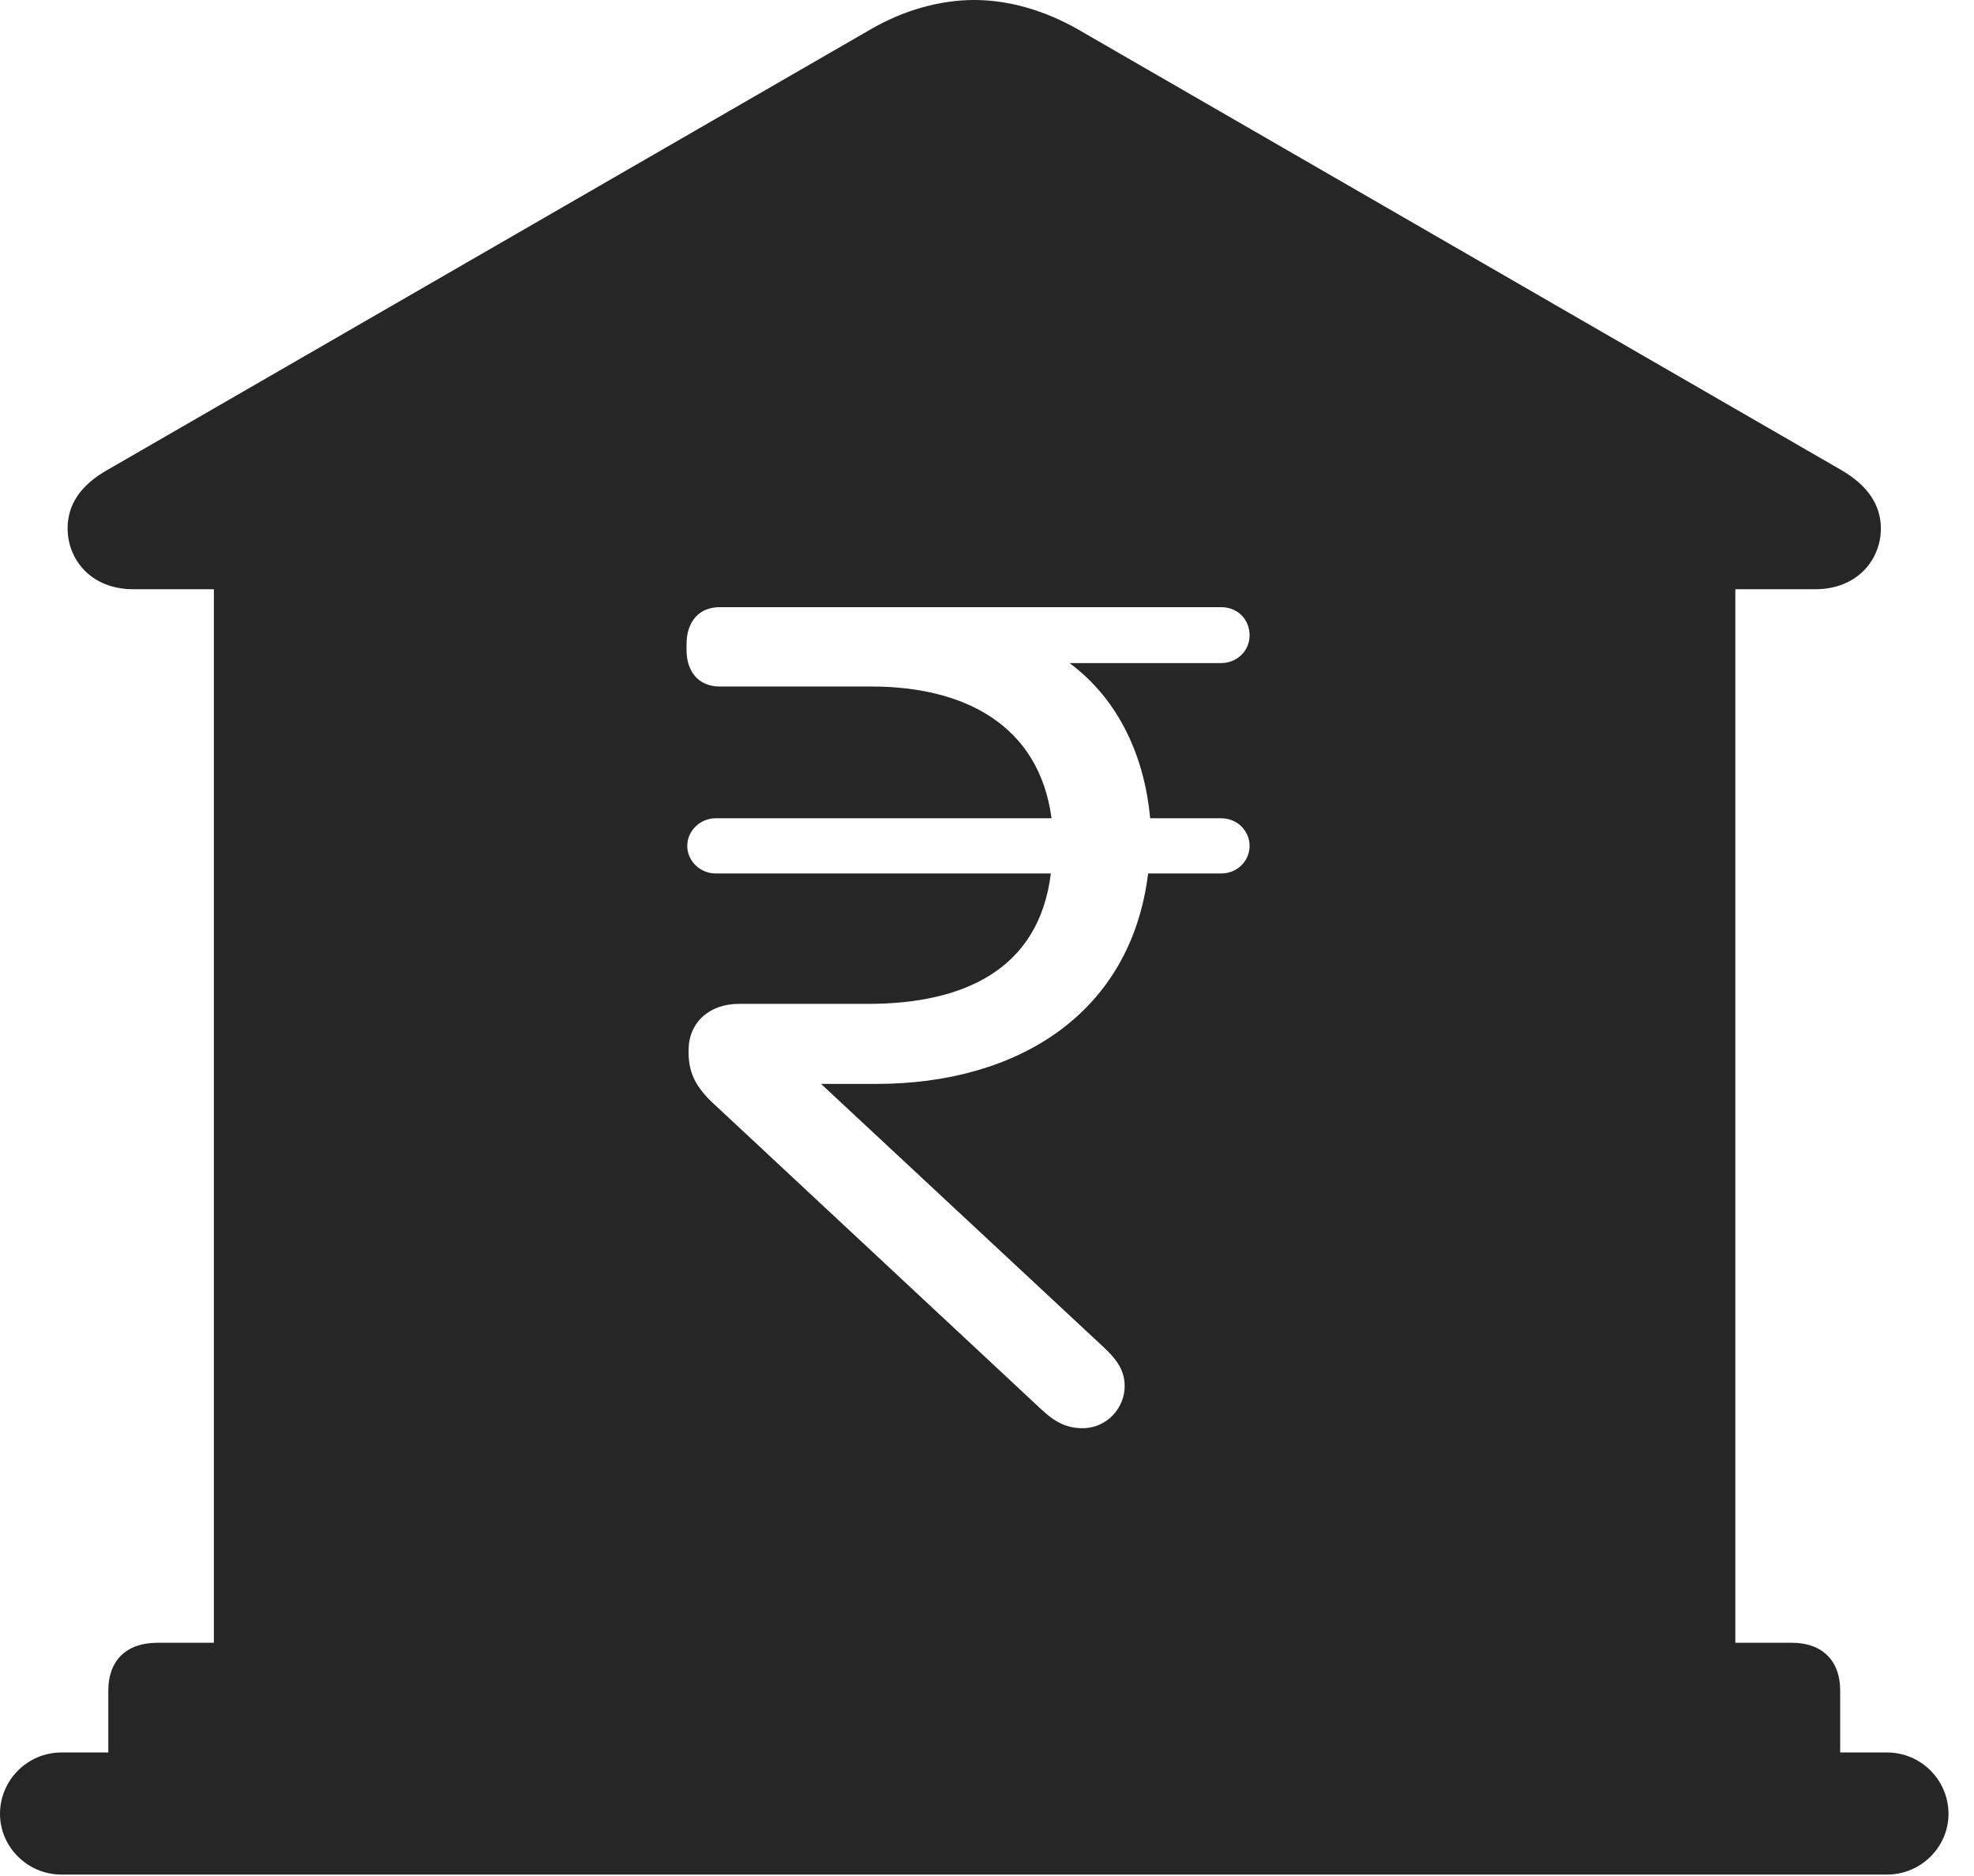 <?xml version="1.0" encoding="UTF-8"?>
<!--Generator: Apple Native CoreSVG 326-->
<!DOCTYPE svg
PUBLIC "-//W3C//DTD SVG 1.1//EN"
       "http://www.w3.org/Graphics/SVG/1.1/DTD/svg11.dtd">
<svg version="1.1" xmlns="http://www.w3.org/2000/svg" xmlns:xlink="http://www.w3.org/1999/xlink" viewBox="0 0 27.939 26.553">
 <g>
  <rect height="26.553" opacity="0" width="27.939" x="0" y="0"/>
  <path d="M15.264 0.42L26.055 6.65C26.445 6.875 26.621 7.158 26.621 7.48C26.621 7.92 26.289 8.34 25.693 8.34L24.561 8.34L24.561 23.252L25.361 23.252C25.791 23.252 26.045 23.506 26.045 23.926L26.045 24.805L26.709 24.805C27.188 24.805 27.578 25.195 27.578 25.674C27.578 26.143 27.188 26.533 26.709 26.533L0.869 26.533C0.391 26.533 0 26.143 0 25.674C0 25.195 0.391 24.805 0.869 24.805L1.533 24.805L1.533 23.926C1.533 23.506 1.787 23.252 2.227 23.252L3.027 23.252L3.027 8.34L1.885 8.34C1.289 8.34 0.957 7.92 0.957 7.48C0.957 7.158 1.123 6.875 1.523 6.65L12.315 0.42C12.783 0.146 13.301 0 13.789 0C14.277 0 14.785 0.146 15.264 0.42ZM10.185 8.594C9.893 8.594 9.717 8.799 9.717 9.121L9.717 9.199C9.717 9.512 9.893 9.717 10.185 9.717L12.334 9.717C13.652 9.717 14.707 10.264 14.883 11.582L10.127 11.582C9.912 11.582 9.727 11.758 9.727 11.973C9.727 12.188 9.912 12.363 10.127 12.363L14.873 12.363C14.707 13.721 13.643 14.209 12.285 14.209L10.459 14.209C10.029 14.209 9.746 14.482 9.746 14.863L9.746 14.902C9.746 15.234 9.893 15.44 10.156 15.674L14.668 19.883C14.863 20.068 15.029 20.215 15.322 20.215C15.664 20.215 15.918 19.932 15.918 19.619C15.918 19.395 15.801 19.238 15.635 19.082L11.621 15.342L12.402 15.342C14.404 15.342 16.006 14.346 16.25 12.363L17.285 12.363C17.51 12.363 17.686 12.188 17.686 11.973C17.686 11.758 17.51 11.582 17.285 11.582L16.279 11.582C16.201 10.732 15.85 9.912 15.137 9.385L17.285 9.385C17.51 9.385 17.686 9.209 17.686 8.994C17.686 8.76 17.51 8.594 17.285 8.594Z" fill="black" fill-opacity="0.85"/>
 </g>
</svg>
